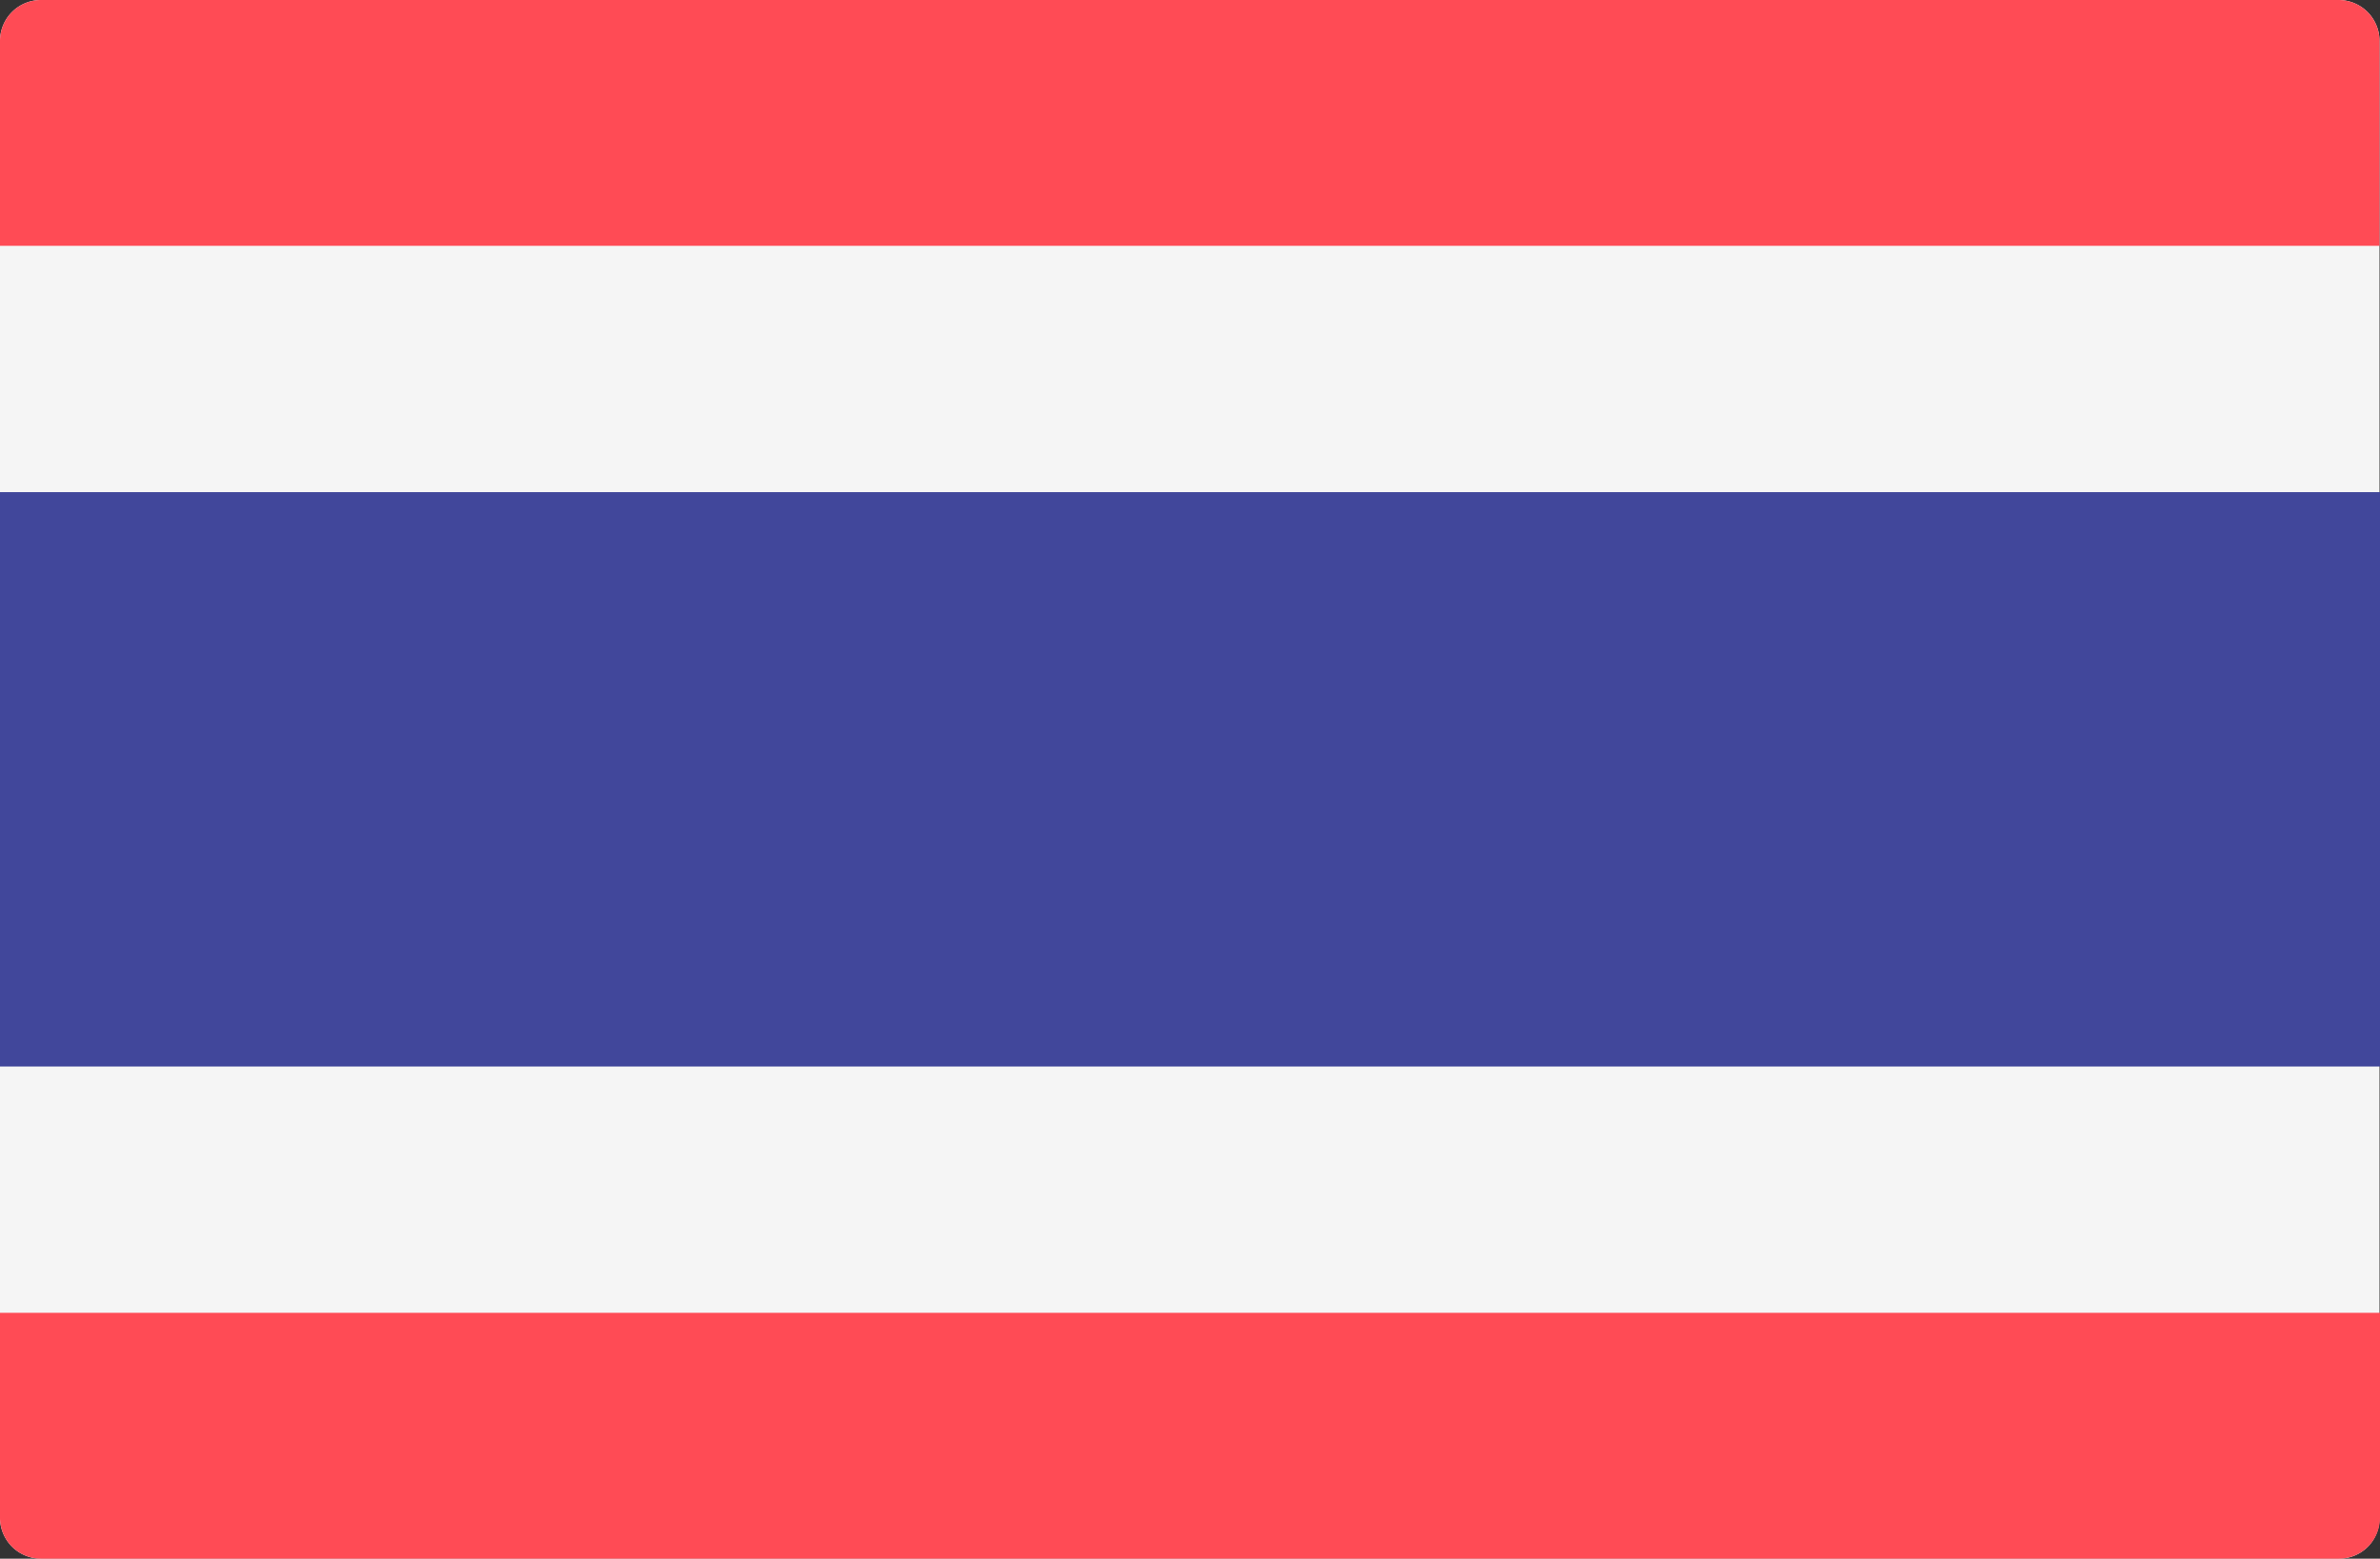 <svg xmlns="http://www.w3.org/2000/svg" width="25.088" height="16.434" viewBox="0 0 25.088 16.434">
  <rect x="0" y="0" width="25.088" height="16.434" fill="#333333" stroke="none"/>
  <g id="thailand" transform="translate(0 -88.3)">
    <path id="Path_1" data-name="Path 1" d="M24.657,104.734H.431A.432.432,0,0,1,0,104.3V88.731A.432.432,0,0,1,.431,88.3H24.652a.432.432,0,0,1,.431.431V104.3A.425.425,0,0,1,24.657,104.734Z" transform="translate(0 0)" fill="#f5f5f5"/>
    <g id="Group_2" data-name="Group 2" transform="translate(0 88.3)">
      <path id="Path_2" data-name="Path 2" d="M24.657,373.392H.431A.432.432,0,0,1,0,372.961V370.8H25.088v2.161A.432.432,0,0,1,24.657,373.392Z" transform="translate(0 -356.958)" fill="#ff4b55"/>
      <path id="Path_3" data-name="Path 3" d="M.431,88.3H24.652a.432.432,0,0,1,.431.431v2.161H0V88.731A.432.432,0,0,1,.431,88.3Z" transform="translate(0 -88.3)" fill="#ff4b55"/>
    </g>
    <rect id="Rectangle_4" data-name="Rectangle 4" width="25.088" height="6.056" transform="translate(0 93.489)" fill="#41479b"/>
  </g>
</svg>
